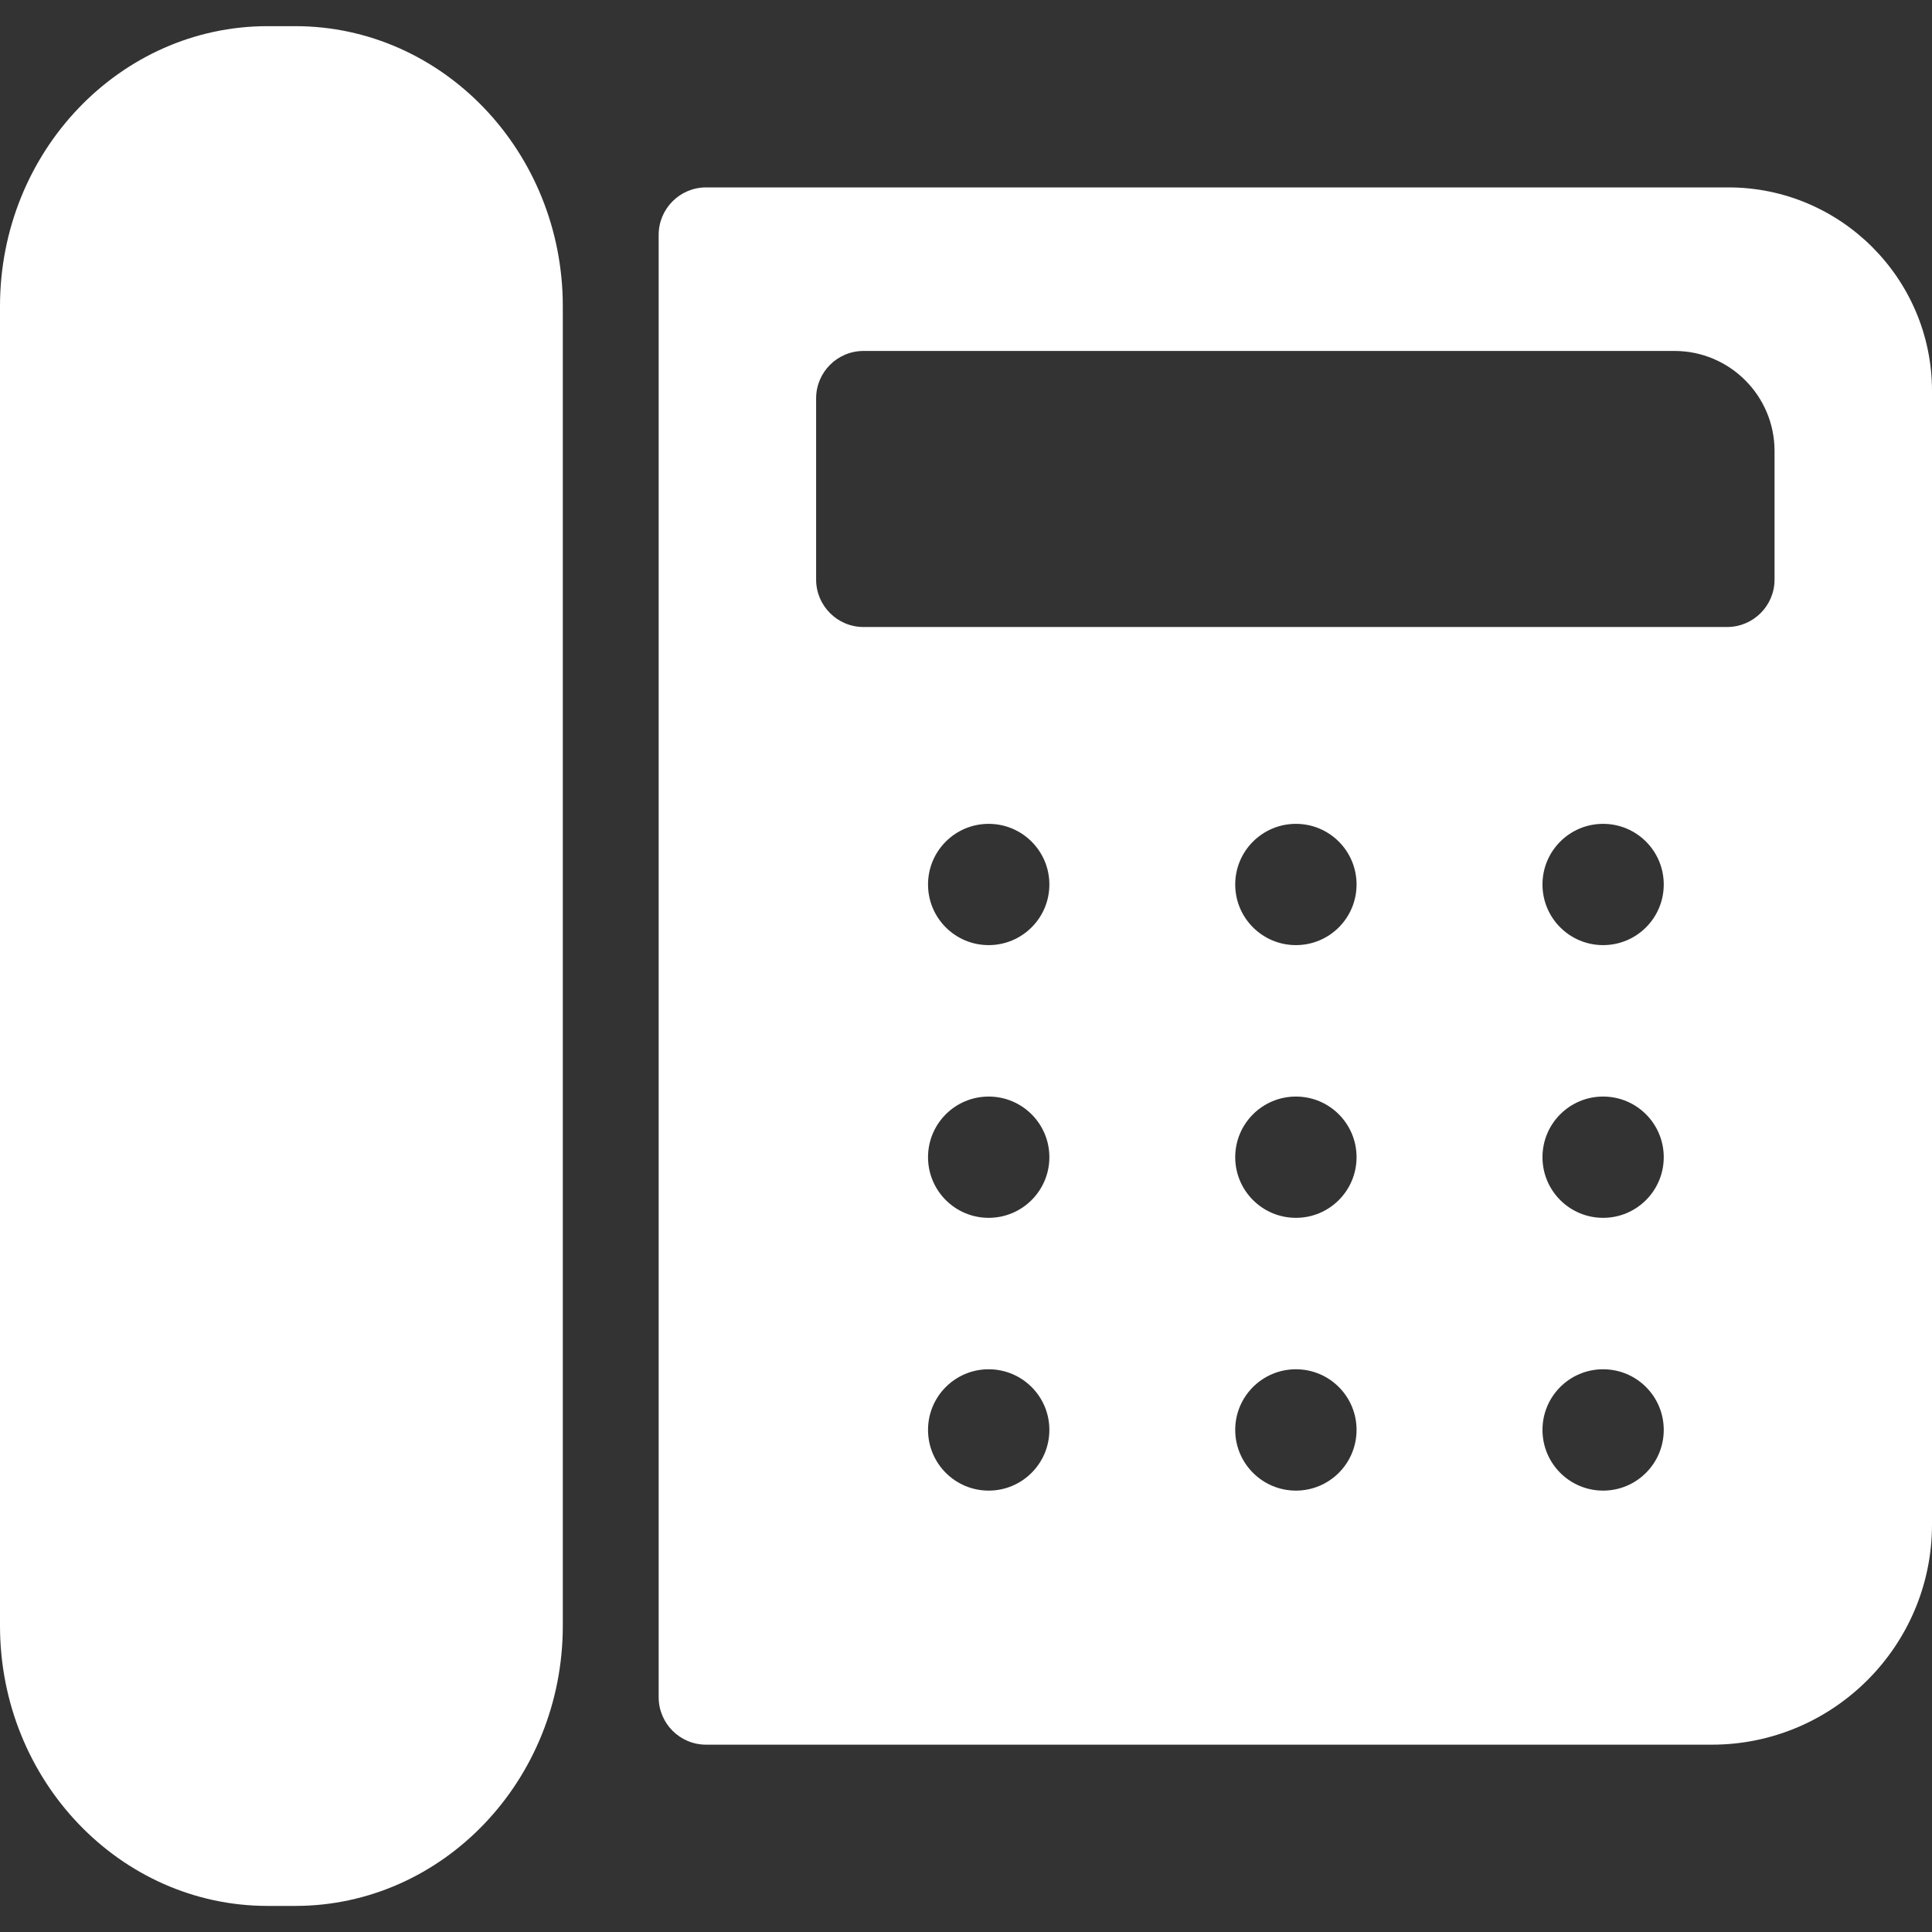 <svg width="26" height="26" viewBox="0 0 26 26" fill="none" xmlns="http://www.w3.org/2000/svg">
<rect x="0" y="0" width="26" height="26" fill="#333333" stroke="none"/>
<path d="M7.574 4.121V21.879C7.574 23.958 5.959 25.649 3.973 25.649H3.601C1.615 25.649 0 23.958 0 21.879V4.121C0 2.043 1.615 0.352 3.601 0.352H3.973C5.959 0.352 7.574 2.043 7.574 4.121ZM26 5.262V20.517C26 22.15 24.671 23.479 23.038 23.479H9.502C9.15 23.479 8.864 23.193 8.864 22.84V3.161C8.864 2.808 9.15 2.522 9.502 2.522H23.26C24.771 2.522 26 3.751 26 5.262ZM14.122 19.243C14.122 18.792 13.756 18.427 13.305 18.427C12.854 18.427 12.489 18.792 12.489 19.243C12.489 19.694 12.854 20.06 13.305 20.06C13.756 20.06 14.122 19.694 14.122 19.243ZM14.122 15.573C14.122 15.122 13.756 14.757 13.305 14.757C12.854 14.757 12.489 15.122 12.489 15.573C12.489 16.024 12.854 16.389 13.305 16.389C13.756 16.389 14.122 16.024 14.122 15.573ZM14.122 11.903C14.122 11.452 13.756 11.087 13.305 11.087C12.854 11.087 12.489 11.452 12.489 11.903C12.489 12.354 12.854 12.719 13.305 12.719C13.756 12.719 14.122 12.354 14.122 11.903ZM18.256 19.243C18.256 18.792 17.891 18.427 17.44 18.427C16.989 18.427 16.623 18.792 16.623 19.243C16.623 19.694 16.989 20.06 17.44 20.06C17.891 20.06 18.256 19.694 18.256 19.243ZM18.256 15.573C18.256 15.122 17.891 14.757 17.44 14.757C16.989 14.757 16.623 15.122 16.623 15.573C16.623 16.024 16.989 16.389 17.44 16.389C17.891 16.389 18.256 16.024 18.256 15.573ZM18.256 11.903C18.256 11.452 17.891 11.087 17.44 11.087C16.989 11.087 16.623 11.452 16.623 11.903C16.623 12.354 16.989 12.719 17.44 12.719C17.891 12.719 18.256 12.354 18.256 11.903ZM22.39 19.243C22.39 18.792 22.025 18.427 21.574 18.427C21.123 18.427 20.758 18.792 20.758 19.243C20.758 19.694 21.123 20.06 21.574 20.06C22.025 20.06 22.39 19.694 22.39 19.243ZM22.39 15.573C22.39 15.122 22.025 14.757 21.574 14.757C21.123 14.757 20.758 15.122 20.758 15.573C20.758 16.024 21.123 16.389 21.574 16.389C22.025 16.389 22.39 16.024 22.39 15.573ZM22.39 11.903C22.39 11.452 22.025 11.087 21.574 11.087C21.123 11.087 20.758 11.452 20.758 11.903C20.758 12.354 21.123 12.719 21.574 12.719C22.025 12.719 22.39 12.354 22.39 11.903ZM23.881 6.069C23.881 5.326 23.277 4.723 22.535 4.723H11.621C11.269 4.723 10.983 5.008 10.983 5.361V7.8C10.983 8.152 11.269 8.438 11.621 8.438H23.242C23.595 8.438 23.881 8.152 23.881 7.8V6.069Z" fill="white"/>
</svg>

